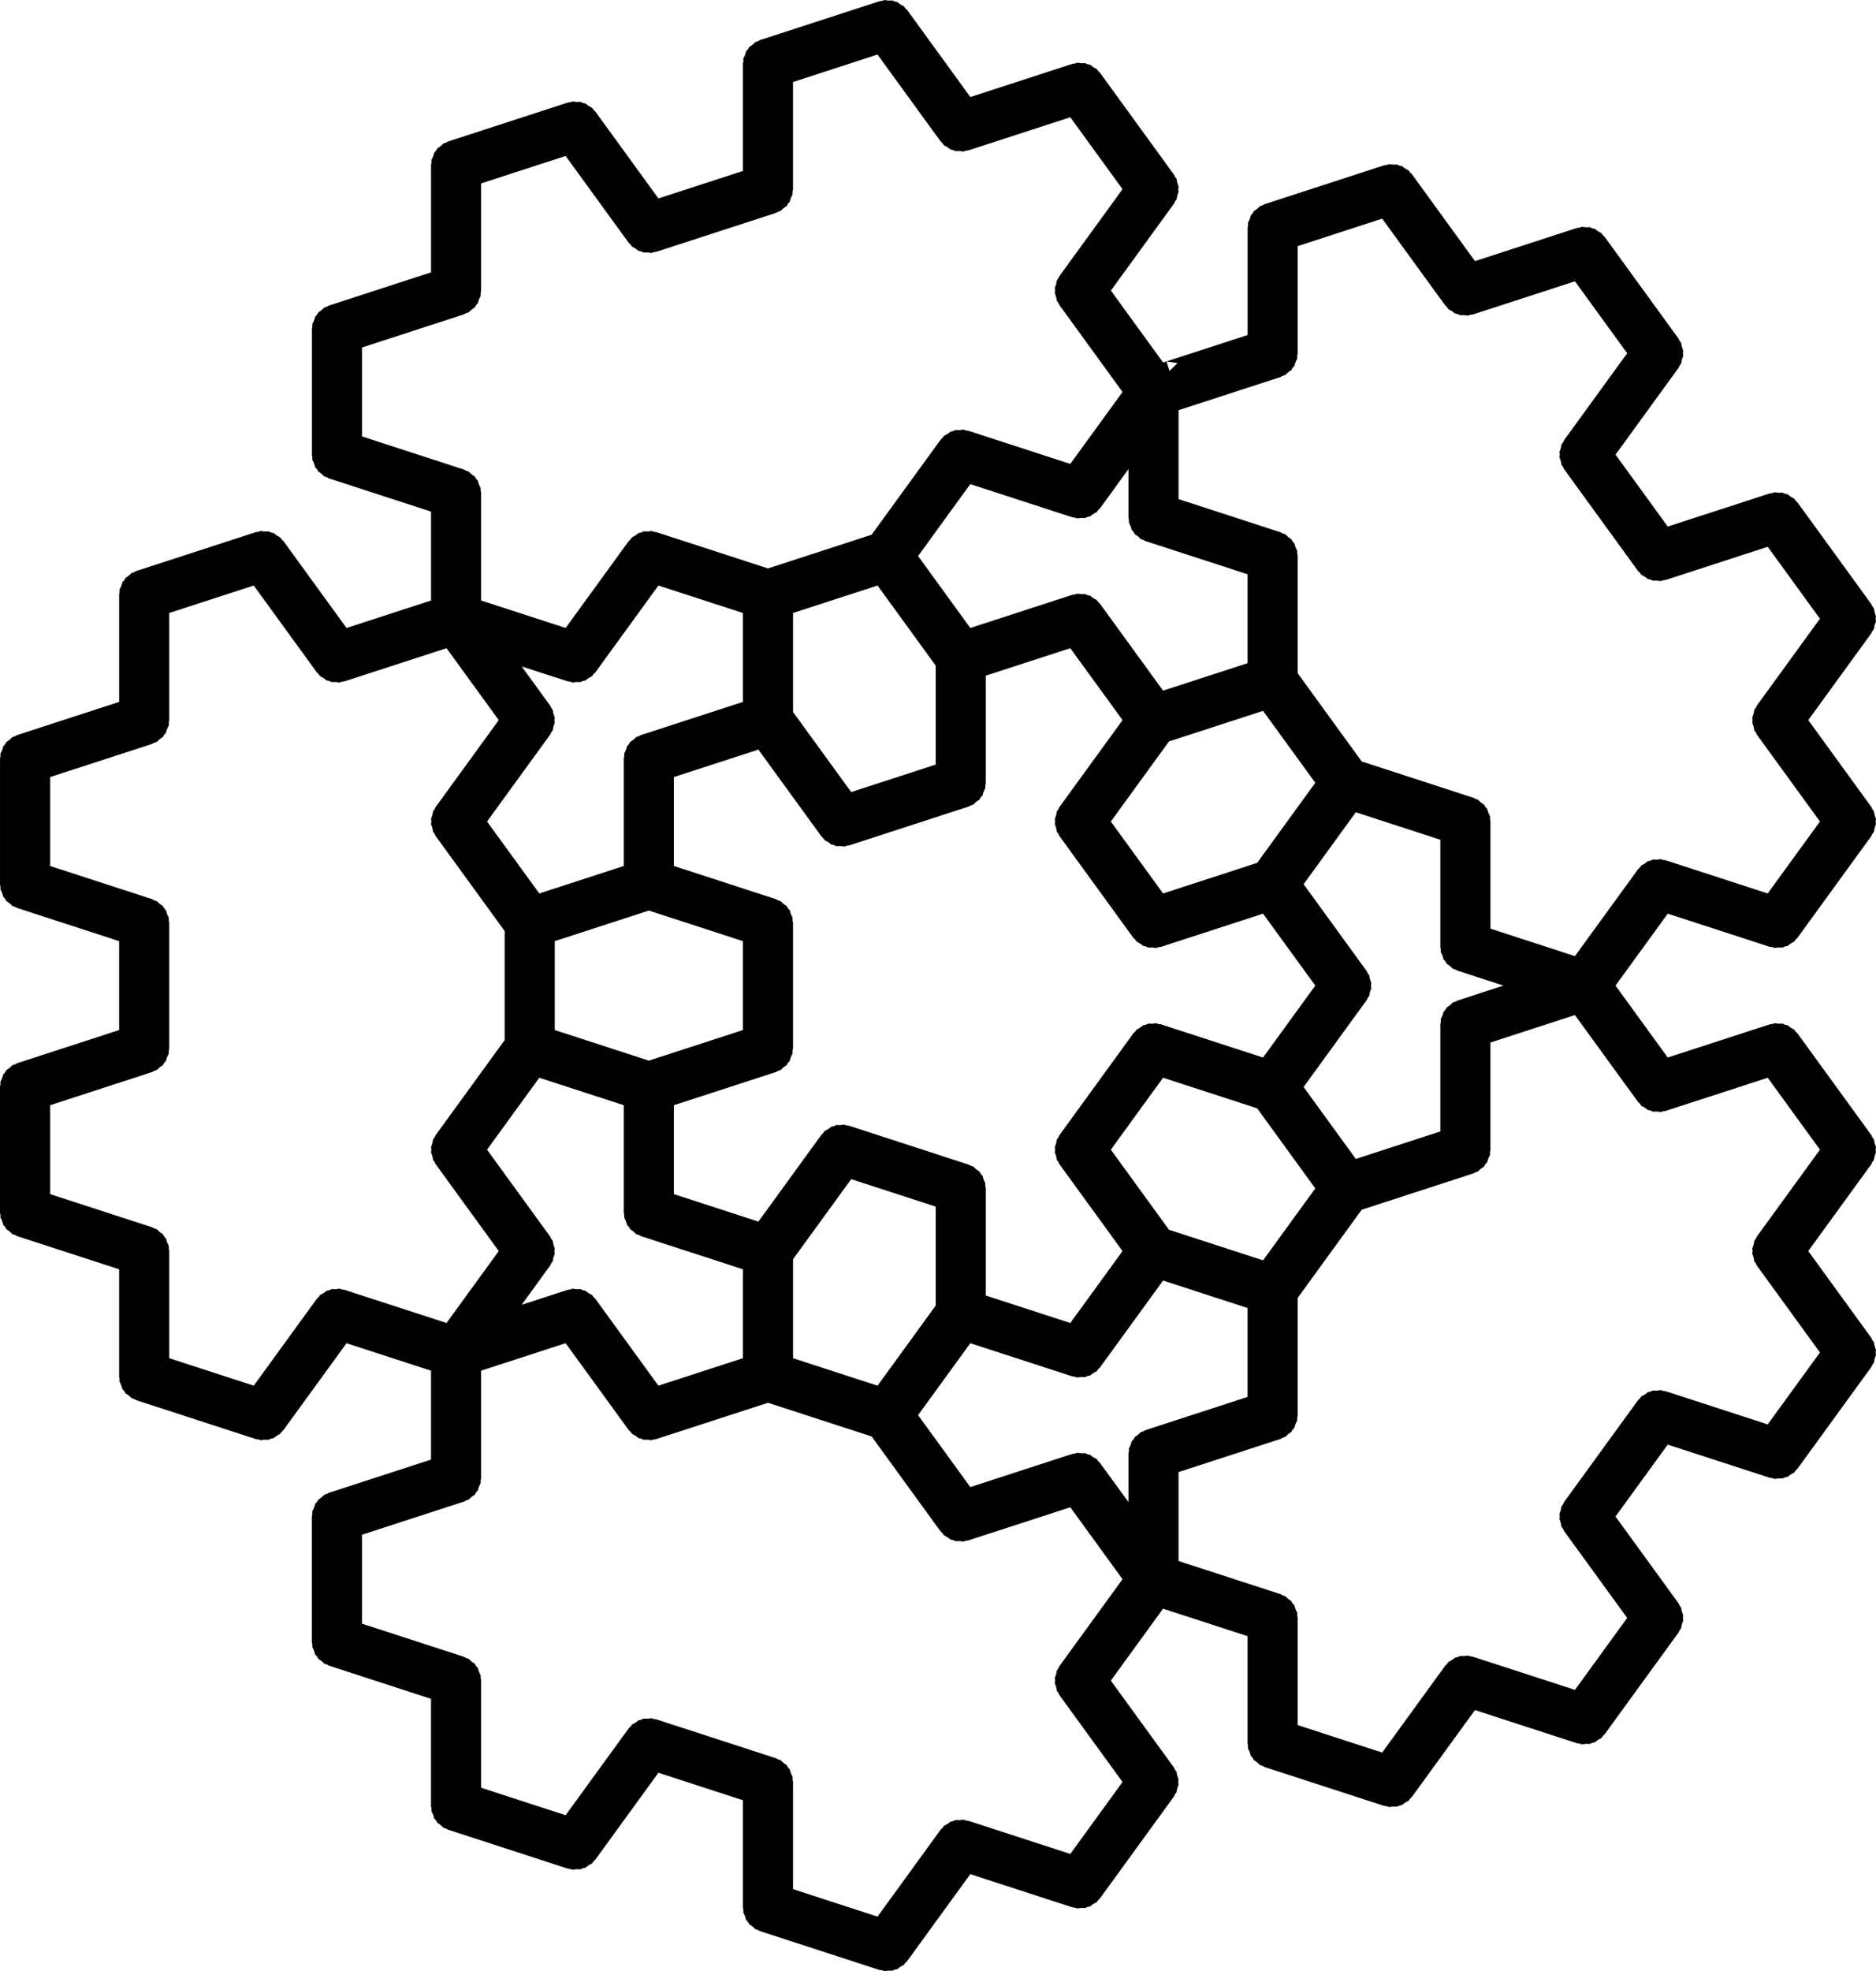 <?xml version="1.0" encoding="UTF-8" standalone="no"?>
<svg
   version="1.1"
   width="748.82"
   height="786.324"
   id="svg72"
   sodipodi:docname="gearform01.svg"
   inkscape:version="1.3 (0e150ed, 2023-07-21)"
   xmlns:inkscape="http://www.inkscape.org/namespaces/inkscape"
   xmlns:sodipodi="http://sodipodi.sourceforge.net/DTD/sodipodi-0.dtd"
   xmlns="http://www.w3.org/2000/svg"
   xmlns:svg="http://www.w3.org/2000/svg">
  <sodipodi:namedview
     id="namedview72"
     pagecolor="#505050"
     bordercolor="#eeeeee"
     borderopacity="1"
     inkscape:showpageshadow="0"
     inkscape:pageopacity="0"
     inkscape:pagecheckerboard="0"
     inkscape:deskcolor="#d1d1d1"
     showgrid="false"
     inkscape:zoom="0.89333333"
     inkscape:cx="448.8806"
     inkscape:cy="422.01493"
     inkscape:window-width="1920"
     inkscape:window-height="1044"
     inkscape:window-x="1920"
     inkscape:window-y="0"
     inkscape:window-maximized="1"
     inkscape:current-layer="svg72" />
  <defs
     id="defs1" />
  <path
     id="path1"
     d="m 352.545,0.191 c -0.702,0.319 -1.507,0.155 -2.205,0.529 C 334.627,5.825 318.915,10.932 303.201,16.035 c -0.492,0.469 -1.188,0.517 -1.762,0.78 -0.682,0.775 -1.49,1.394 -2.38,1.912 -0.27,0.672 -0.684,1.238 -1.236,1.705 -0.216,1.042 -0.594,2.021 -1.131,2.939 0.089,0.659 0.036,1.301 -0.148,1.932 0,14.299 0,28.597 0,42.896 -11.245,3.652 -22.49,7.307 -33.734,10.961 -8.423,-11.598 -16.851,-23.19 -25.273,-34.789 -0.601,-0.32 -0.858,-0.971 -1.284,-1.436 -0.949,-0.405 -1.787,-0.982 -2.553,-1.67 -0.721,-0.051 -1.389,-0.268 -2.002,-0.652 -1.059,0.115 -2.11,0.068 -3.15,-0.166 -0.595,0.295 -1.222,0.433 -1.876,0.455 -15.986,5.196 -31.974,10.387 -47.96,15.584 -0.495,0.47 -1.195,0.515 -1.77,0.782 -0.68,0.776 -1.486,1.394 -2.377,1.91 -0.271,0.67 -0.682,1.239 -1.236,1.703 -0.216,1.042 -0.592,2.023 -1.129,2.941 0.091,0.658 0.031,1.298 -0.15,1.928 0,14.3 0,28.6 0,42.9 -13.63,4.43 -27.261,8.856 -40.891,13.287 -0.494,0.47 -1.192,0.515 -1.768,0.778 -0.681,0.776 -1.487,1.398 -2.378,1.914 -0.271,0.67 -0.682,1.239 -1.236,1.703 -0.216,1.041 -0.59,2.022 -1.129,2.939 0.09,0.66 0.032,1.302 -0.15,1.934 0,16.808 0,33.617 0,50.425 0.296,0.613 0.122,1.291 0.196,1.919 0.528,0.887 0.869,1.847 1.083,2.854 0.556,0.462 0.965,1.03 1.236,1.699 0.926,0.527 1.741,1.189 2.449,1.984 0.656,0.116 1.247,0.37 1.792,0.738 13.598,4.42 27.197,8.838 40.796,13.256 0,11.824 0,23.647 0,35.471 -11.244,3.653 -22.489,7.305 -33.732,10.959 -8.424,-11.595 -16.849,-23.189 -25.273,-34.785 -0.597,-0.326 -0.858,-0.973 -1.286,-1.438 -0.947,-0.409 -1.787,-0.983 -2.554,-1.669 -0.721,-0.051 -1.388,-0.268 -2,-0.652 -1.059,0.116 -2.108,0.064 -3.148,-0.164 -0.598,0.292 -1.228,0.428 -1.884,0.455 -15.986,5.195 -31.972,10.387 -47.958,15.583 -0.493,0.469 -1.189,0.516 -1.764,0.778 -0.68,0.777 -1.488,1.396 -2.379,1.914 -0.269,0.671 -0.684,1.236 -1.236,1.701 -0.215,1.043 -0.594,2.023 -1.131,2.943 0.089,0.657 0.034,1.298 -0.148,1.928 -1e-5,14.299 0,28.599 0,42.898 -13.631,4.431 -27.264,8.859 -40.896,13.287 -0.489,0.473 -1.187,0.517 -1.76,0.78 -0.682,0.775 -1.49,1.394 -2.38,1.912 -0.27,0.672 -0.684,1.238 -1.236,1.705 -0.216,1.042 -0.594,2.021 -1.131,2.939 0.089,0.659 0.036,1.301 -0.148,1.932 0,16.808 0,33.616 0,50.423 C 0.298,353.594 0.118,354.273 0.194,354.902 c 0.527,0.887 0.87,1.844 1.086,2.85 0.552,0.467 0.966,1.034 1.236,1.705 0.924,0.529 1.742,1.188 2.451,1.982 0.653,0.116 1.243,0.371 1.785,0.74 13.601,4.418 27.201,8.838 40.801,13.256 0,11.823 -1e-5,23.646 0,35.469 -13.632,4.429 -27.263,8.858 -40.895,13.287 -0.493,0.469 -1.189,0.516 -1.764,0.778 -0.68,0.777 -1.488,1.396 -2.379,1.914 -0.27,0.672 -0.684,1.238 -1.236,1.705 -0.216,1.042 -0.594,2.021 -1.131,2.939 0.089,0.659 0.036,1.301 -0.148,1.932 0,16.808 0,33.617 0,50.425 C 0.296,484.497 0.119,485.175 0.194,485.802 c 0.526,0.888 0.871,1.846 1.086,2.854 0.553,0.465 0.967,1.031 1.236,1.701 0.924,0.529 1.742,1.188 2.449,1.984 0.655,0.114 1.244,0.371 1.788,0.738 13.6,4.419 27.2,8.838 40.799,13.256 0,14.332 0,28.664 0,42.996 0.298,0.614 0.118,1.292 0.194,1.921 0.527,0.887 0.87,1.844 1.086,2.85 0.552,0.467 0.966,1.034 1.236,1.705 0.924,0.529 1.742,1.188 2.449,1.984 0.655,0.114 1.244,0.371 1.788,0.738 15.986,5.194 31.972,10.389 47.958,15.582 0.675,-0.085 1.269,0.281 1.89,0.408 1.006,-0.229 2.024,-0.252 3.048,-0.148 0.612,-0.384 1.28,-0.6 2,-0.652 0.788,-0.715 1.668,-1.287 2.643,-1.715 0.314,-0.586 0.74,-1.068 1.256,-1.474 8.403,-11.57 16.808,-23.137 25.215,-34.704 11.244,3.653 22.488,7.306 33.732,10.959 0,11.823 0,23.646 0,35.469 -13.63,4.43 -27.261,8.858 -40.891,13.289 -0.494,0.47 -1.192,0.515 -1.768,0.778 -0.68,0.778 -1.488,1.397 -2.38,1.912 -0.27,0.669 -0.679,1.239 -1.234,1.701 -0.215,1.043 -0.591,2.025 -1.129,2.945 0.09,0.658 0.032,1.299 -0.15,1.93 0,16.808 0,33.616 0,50.423 0.296,0.615 0.122,1.294 0.196,1.923 0.528,0.886 0.868,1.844 1.083,2.85 0.555,0.464 0.964,1.033 1.236,1.703 0.924,0.526 1.741,1.185 2.447,1.98 0.655,0.122 1.249,0.374 1.794,0.742 13.598,4.42 27.197,8.838 40.796,13.256 0,14.333 0,28.667 0,43 0.295,0.613 0.122,1.29 0.196,1.917 0.527,0.887 0.868,1.845 1.084,2.852 0.555,0.464 0.965,1.033 1.236,1.703 0.925,0.527 1.742,1.186 2.449,1.982 0.656,0.115 1.246,0.37 1.79,0.74 15.986,5.193 31.971,10.389 47.958,15.58 0.675,-0.088 1.266,0.282 1.886,0.408 1.007,-0.225 2.024,-0.255 3.048,-0.149 0.614,-0.382 1.283,-0.599 2.004,-0.65 0.787,-0.716 1.666,-1.29 2.643,-1.715 0.31,-0.589 0.737,-1.07 1.254,-1.476 8.405,-11.568 16.811,-23.135 25.215,-34.704 11.244,3.655 22.49,7.305 33.734,10.961 0,14.332 0,28.664 0,42.996 0.298,0.613 0.118,1.291 0.194,1.919 0.529,0.887 0.869,1.847 1.085,2.854 0.556,0.464 0.963,1.034 1.236,1.703 0.924,0.529 1.742,1.188 2.451,1.982 0.654,0.117 1.245,0.371 1.788,0.738 15.985,5.195 31.97,10.389 47.956,15.582 0.675,-0.085 1.269,0.281 1.89,0.408 1.005,-0.229 2.021,-0.253 3.044,-0.148 0.615,-0.381 1.282,-0.598 2.004,-0.648 0.785,-0.72 1.667,-1.289 2.643,-1.717 0.312,-0.588 0.738,-1.07 1.256,-1.476 8.404,-11.568 16.808,-23.137 25.215,-34.704 13.63,4.428 27.26,8.857 40.891,13.285 0.675,-0.085 1.269,0.281 1.89,0.408 1.006,-0.229 2.024,-0.252 3.048,-0.148 0.611,-0.387 1.28,-0.598 2,-0.648 0.788,-0.717 1.667,-1.292 2.645,-1.717 0.31,-0.589 0.737,-1.07 1.254,-1.476 9.879,-13.598 19.758,-27.197 29.639,-40.794 0.123,-0.67 0.662,-1.118 0.971,-1.671 0.095,-1.028 0.385,-2.002 0.801,-2.944 -0.175,-0.7 -0.174,-1.401 0,-2.102 -0.436,-0.971 -0.711,-1.984 -0.816,-3.043 -0.459,-0.482 -0.786,-1.037 -1.014,-1.653 -8.405,-11.568 -16.81,-23.136 -25.215,-34.704 6.951,-9.565 13.9,-19.13 20.85,-28.695 11.245,3.652 22.488,7.309 33.732,10.961 0,14.333 0,28.667 0,43 0.295,0.613 0.122,1.29 0.196,1.917 0.528,0.887 0.871,1.844 1.084,2.852 0.553,0.465 0.968,1.032 1.238,1.703 0.923,0.529 1.741,1.187 2.447,1.982 0.656,0.115 1.246,0.37 1.79,0.74 15.985,5.195 31.972,10.386 47.958,15.58 0.675,-0.088 1.266,0.282 1.886,0.408 1.007,-0.225 2.024,-0.255 3.048,-0.149 0.615,-0.384 1.283,-0.6 2.006,-0.65 0.785,-0.719 1.665,-1.29 2.641,-1.715 0.31,-0.589 0.737,-1.07 1.254,-1.476 8.405,-11.568 16.81,-23.136 25.215,-34.704 13.63,4.43 27.261,8.857 40.893,13.285 0.675,-0.085 1.268,0.28 1.888,0.408 1.006,-0.225 2.022,-0.255 3.046,-0.149 0.616,-0.381 1.283,-0.6 2.006,-0.65 0.787,-0.716 1.666,-1.29 2.643,-1.715 0.31,-0.589 0.737,-1.07 1.254,-1.476 9.88,-13.599 19.76,-27.198 29.641,-40.796 0.119,-0.671 0.662,-1.114 0.969,-1.667 0.095,-1.028 0.385,-2.004 0.801,-2.946 -0.175,-0.7 -0.174,-1.401 0,-2.102 -0.436,-0.971 -0.712,-1.985 -0.816,-3.045 -0.458,-0.481 -0.79,-1.032 -1.012,-1.649 -8.407,-11.568 -16.811,-23.138 -25.216,-34.706 6.949,-9.565 13.899,-19.13 20.85,-28.693 13.632,4.429 27.265,8.857 40.896,13.287 0.674,-0.092 1.263,0.284 1.882,0.406 1.007,-0.229 2.025,-0.253 3.05,-0.148 0.612,-0.384 1.28,-0.6 2,-0.652 0.788,-0.715 1.668,-1.287 2.643,-1.715 0.314,-0.586 0.74,-1.068 1.256,-1.474 9.88,-13.599 19.76,-27.196 29.639,-40.796 0.128,-0.668 0.66,-1.119 0.971,-1.671 0.095,-1.026 0.384,-2 0.801,-2.94 -0.177,-0.703 -0.175,-1.405 0,-2.107 -0.437,-0.97 -0.712,-1.984 -0.816,-3.043 -0.461,-0.479 -0.788,-1.033 -1.014,-1.649 -8.405,-11.568 -16.81,-23.136 -25.215,-34.704 8.427,-11.593 16.849,-23.19 25.273,-34.785 0.123,-0.671 0.663,-1.118 0.972,-1.671 0.091,-1.027 0.384,-2.001 0.799,-2.942 -0.174,-0.701 -0.175,-1.403 0,-2.104 -0.436,-0.971 -0.711,-1.984 -0.816,-3.043 -0.459,-0.481 -0.786,-1.037 -1.014,-1.653 -9.879,-13.6 -19.761,-27.197 -29.639,-40.798 -0.601,-0.32 -0.858,-0.971 -1.284,-1.436 -0.949,-0.405 -1.787,-0.982 -2.553,-1.67 -0.721,-0.051 -1.389,-0.268 -2.002,-0.652 -1.058,0.115 -2.108,0.064 -3.148,-0.164 -0.598,0.288 -1.225,0.431 -1.88,0.453 -13.6,4.42 -27.2,8.838 -40.8,13.258 -6.95,-9.565 -13.9,-19.13 -20.85,-28.695 6.95,-9.565 13.9,-19.13 20.85,-28.695 13.631,4.428 27.261,8.858 40.893,13.285 0.674,-0.085 1.267,0.281 1.886,0.408 1.007,-0.225 2.024,-0.255 3.048,-0.149 0.614,-0.382 1.283,-0.599 2.004,-0.65 0.787,-0.716 1.666,-1.29 2.643,-1.715 0.31,-0.588 0.736,-1.07 1.254,-1.472 9.877,-13.601 19.76,-27.198 29.639,-40.798 0.128,-0.668 0.66,-1.119 0.971,-1.671 0.095,-1.028 0.385,-2.002 0.801,-2.944 -0.175,-0.7 -0.174,-1.401 0,-2.102 -0.436,-0.971 -0.711,-1.984 -0.816,-3.043 -0.458,-0.482 -0.79,-1.035 -1.014,-1.653 -8.403,-11.57 -16.811,-23.135 -25.213,-34.704 8.423,-11.596 16.848,-23.19 25.271,-34.785 0.128,-0.668 0.66,-1.119 0.971,-1.671 0.095,-1.026 0.384,-2 0.801,-2.94 -0.177,-0.703 -0.175,-1.405 0,-2.107 -0.437,-0.97 -0.712,-1.984 -0.816,-3.043 -0.461,-0.479 -0.788,-1.032 -1.014,-1.649 -9.876,-13.599 -19.759,-27.197 -29.639,-40.796 -0.597,-0.326 -0.858,-0.973 -1.286,-1.438 -0.947,-0.409 -1.787,-0.983 -2.554,-1.669 -0.721,-0.051 -1.388,-0.268 -2,-0.652 -1.058,0.115 -2.107,0.065 -3.146,-0.164 -0.599,0.291 -1.228,0.428 -1.884,0.455 -13.599,4.418 -27.198,8.838 -40.797,13.254 -6.95,-9.564 -13.901,-19.128 -20.85,-28.693 8.425,-11.595 16.848,-23.193 25.275,-34.787 0.119,-0.671 0.662,-1.114 0.969,-1.667 0.094,-1.028 0.384,-2.003 0.801,-2.944 -0.174,-0.701 -0.175,-1.403 0,-2.104 -0.436,-0.971 -0.712,-1.985 -0.816,-3.045 -0.458,-0.481 -0.79,-1.031 -1.012,-1.649 -9.88,-13.6 -19.763,-27.198 -29.64,-40.8 -0.601,-0.32 -0.858,-0.971 -1.284,-1.436 -0.949,-0.405 -1.787,-0.982 -2.553,-1.67 -0.723,-0.049 -1.39,-0.271 -2.006,-0.652 -1.057,0.115 -2.105,0.064 -3.145,-0.164 -0.598,0.288 -1.225,0.431 -1.88,0.453 -13.601,4.42 -27.2,8.839 -40.801,13.258 -8.424,-11.597 -16.851,-23.191 -25.273,-34.789 -0.601,-0.32 -0.858,-0.971 -1.284,-1.436 -0.948,-0.406 -1.788,-0.98 -2.551,-1.67 -0.723,-0.05 -1.391,-0.266 -2.004,-0.652 -1.059,0.115 -2.11,0.068 -3.15,-0.166 -0.595,0.295 -1.222,0.433 -1.876,0.455 -15.986,5.195 -31.974,10.387 -47.96,15.584 -0.495,0.47 -1.195,0.515 -1.77,0.782 -0.679,0.776 -1.486,1.393 -2.375,1.91 -0.269,0.672 -0.685,1.238 -1.238,1.703 -0.212,1.044 -0.591,2.023 -1.129,2.941 0.091,0.658 0.031,1.298 -0.15,1.928 0,14.3 0,28.6 0,42.9 -10.8,3.509 -21.599,7.018 -32.398,10.527 1.473,0.222 2.945,0.444 4.418,0.666 -1.062,1.045 -2.124,2.09 -3.186,3.135 -0.411,-1.266 -0.823,-2.533 -1.234,-3.799 -0.515,0.014 -1.277,0.787 -1.567,0.108 -6.872,-9.457 -13.742,-18.915 -20.614,-28.372 8.424,-11.595 16.849,-23.19 25.273,-34.785 0.128,-0.668 0.66,-1.119 0.971,-1.671 0.095,-1.028 0.385,-2.002 0.801,-2.944 -0.175,-0.7 -0.174,-1.401 0,-2.102 -0.436,-0.971 -0.711,-1.984 -0.816,-3.043 -0.459,-0.481 -0.786,-1.037 -1.014,-1.653 -9.882,-13.598 -19.758,-27.197 -29.639,-40.794 -0.599,-0.325 -0.859,-0.972 -1.284,-1.44 -0.949,-0.405 -1.787,-0.982 -2.553,-1.67 -0.722,-0.051 -1.39,-0.269 -2.004,-0.65 -1.058,0.117 -2.106,0.061 -3.146,-0.164 -0.598,0.292 -1.228,0.428 -1.884,0.455 -13.599,4.418 -27.197,8.836 -40.795,13.254 -8.429,-11.597 -16.847,-23.187 -25.273,-34.785 -0.599,-0.325 -0.859,-0.973 -1.286,-1.44 -0.947,-0.408 -1.788,-0.979 -2.552,-1.669 -0.723,-0.05 -1.39,-0.269 -2.006,-0.65 -1.057,0.117 -2.105,0.061 -3.145,-0.164 C 352.877,0.064 352.711,0.128 352.545,0.191 Z M 365.6,42.859 c 3.349,4.581 6.649,9.21 10.027,13.762 0.736,0.341 0.81,1.337 1.598,1.572 0.874,0.304 1.504,1.026 2.261,1.486 0.691,0.039 1.316,0.281 1.903,0.637 1.058,-0.115 2.108,-0.064 3.148,0.164 0.598,-0.288 1.225,-0.431 1.88,-0.453 13.601,-4.419 27.201,-8.838 40.801,-13.258 6.95,9.565 13.898,19.131 20.85,28.695 -8.427,11.595 -16.851,23.192 -25.277,34.787 -0.119,0.671 -0.662,1.114 -0.969,1.667 -0.096,1.027 -0.383,2.003 -0.799,2.944 0.172,0.702 0.172,1.404 0,2.105 0.436,0.97 0.709,1.984 0.814,3.043 0.458,0.481 0.79,1.032 1.012,1.649 8.407,11.568 16.81,23.139 25.218,34.706 -6.951,9.564 -13.901,19.128 -20.85,28.693 -13.632,-4.426 -27.261,-8.858 -40.893,-13.285 -0.675,0.085 -1.269,-0.281 -1.89,-0.408 -1.006,0.229 -2.024,0.252 -3.048,0.148 -0.612,0.384 -1.28,0.6 -2,0.652 -0.788,0.715 -1.668,1.287 -2.643,1.715 -0.314,0.586 -0.74,1.068 -1.256,1.474 -9.189,12.653 -18.383,25.302 -27.574,37.954 -13.791,4.481 -27.582,8.962 -41.373,13.443 -14.904,-4.842 -29.808,-9.686 -44.713,-14.527 -0.675,0.085 -1.268,-0.282 -1.888,-0.408 -1.006,0.231 -2.023,0.253 -3.048,0.148 -0.612,0.384 -1.28,0.6 -2,0.652 -0.788,0.715 -1.668,1.287 -2.643,1.715 -0.314,0.586 -0.74,1.068 -1.256,1.474 -8.404,11.569 -16.811,23.136 -25.215,34.704 -11.246,-3.651 -22.489,-7.307 -33.734,-10.959 0,-14.332 0,-28.664 0,-42.996 -0.298,-0.614 -0.118,-1.292 -0.194,-1.921 -0.528,-0.887 -0.871,-1.844 -1.084,-2.852 -0.553,-0.465 -0.968,-1.032 -1.238,-1.703 -0.924,-0.529 -1.742,-1.188 -2.449,-1.984 -0.655,-0.117 -1.246,-0.37 -1.79,-0.738 -13.599,-4.419 -27.198,-8.839 -40.798,-13.256 0,-11.823 0,-23.646 0,-35.469 13.631,-4.43 27.262,-8.859 40.893,-13.289 0.493,-0.469 1.19,-0.514 1.764,-0.778 0.682,-0.775 1.49,-1.394 2.38,-1.912 0.273,-0.669 0.682,-1.239 1.238,-1.701 0.213,-1.044 0.59,-2.026 1.129,-2.945 -0.089,-0.659 -0.035,-1.299 0.148,-1.93 0,-14.299 0,-28.597 0,-42.896 11.245,-3.654 22.489,-7.31 33.734,-10.961 8.424,11.596 16.849,23.19 25.273,34.785 0.599,0.325 0.859,0.972 1.284,1.44 0.949,0.405 1.787,0.982 2.553,1.67 0.722,0.051 1.39,0.269 2.004,0.65 1.058,-0.117 2.106,-0.061 3.146,0.164 0.598,-0.292 1.227,-0.428 1.882,-0.455 15.986,-5.193 31.971,-10.388 47.958,-15.581 0.492,-0.472 1.19,-0.518 1.766,-0.78 0.68,-0.776 1.487,-1.396 2.378,-1.912 0.271,-0.67 0.682,-1.239 1.236,-1.703 0.216,-1.041 0.59,-2.022 1.129,-2.939 -0.09,-0.66 -0.032,-1.302 0.15,-1.934 0,-14.299 0,-28.597 0,-42.896 11.244,-3.654 22.489,-7.305 33.732,-10.961 5.108,7.03 10.216,14.06 15.324,21.09 z m 201.436,65.451 c 3.349,4.58 6.649,9.207 10.029,13.759 0.735,0.344 0.81,1.339 1.598,1.575 0.874,0.304 1.504,1.026 2.261,1.486 0.691,0.039 1.316,0.281 1.905,0.635 1.058,-0.117 2.106,-0.061 3.146,0.164 0.598,-0.292 1.228,-0.428 1.884,-0.455 13.599,-4.418 27.196,-8.838 40.795,-13.254 6.95,9.565 13.901,19.13 20.85,28.695 -8.425,11.596 -16.849,23.192 -25.275,34.787 -0.119,0.671 -0.662,1.114 -0.969,1.667 -0.095,1.028 -0.385,2.004 -0.801,2.946 0.175,0.701 0.174,1.402 0,2.104 0.437,0.97 0.712,1.984 0.816,3.043 0.458,0.481 0.79,1.032 1.012,1.649 9.882,13.598 19.762,27.196 29.64,40.796 0.597,0.325 0.858,0.973 1.286,1.438 0.95,0.404 1.785,0.985 2.553,1.67 0.723,0.049 1.389,0.272 2.004,0.652 1.056,-0.115 2.104,-0.064 3.143,0.164 0.599,-0.291 1.229,-0.428 1.886,-0.455 13.6,-4.417 27.197,-8.839 40.797,-13.254 6.95,9.565 13.9,19.13 20.85,28.695 -8.426,11.593 -16.85,23.188 -25.273,34.783 -0.121,0.672 -0.666,1.116 -0.975,1.669 -0.093,1.027 -0.377,2.003 -0.797,2.942 0.172,0.703 0.172,1.406 0,2.109 0.441,0.968 0.709,1.982 0.812,3.041 0.461,0.48 0.79,1.035 1.018,1.651 8.405,11.568 16.808,23.137 25.215,34.704 -6.951,9.564 -13.9,19.13 -20.85,28.695 -13.632,-4.426 -27.261,-8.858 -40.893,-13.285 -0.675,0.085 -1.268,-0.28 -1.888,-0.408 -1.006,0.225 -2.022,0.255 -3.046,0.149 -0.616,0.381 -1.283,0.6 -2.006,0.65 -0.784,0.719 -1.666,1.288 -2.641,1.715 -0.312,0.588 -0.738,1.07 -1.256,1.476 -8.404,11.569 -16.809,23.136 -25.215,34.704 -11.245,-3.652 -22.488,-7.307 -33.732,-10.961 0,-14.332 0,-28.664 0,-42.996 -0.295,-0.613 -0.122,-1.291 -0.196,-1.919 -0.527,-0.888 -0.868,-1.847 -1.084,-2.854 -0.556,-0.464 -0.964,-1.035 -1.236,-1.705 -0.927,-0.524 -1.743,-1.184 -2.449,-1.98 -0.655,-0.114 -1.244,-0.371 -1.788,-0.738 -14.874,-4.833 -29.748,-9.666 -44.622,-14.498 -8.521,-11.731 -17.044,-23.462 -25.568,-35.191 0,-15.673 0,-31.345 0,-47.018 -0.296,-0.613 -0.119,-1.29 -0.194,-1.917 -0.528,-0.888 -0.871,-1.846 -1.084,-2.854 -0.552,-0.465 -0.969,-1.03 -1.238,-1.701 -0.924,-0.529 -1.742,-1.188 -2.449,-1.984 -0.655,-0.117 -1.246,-0.37 -1.79,-0.738 -13.599,-4.42 -27.198,-8.839 -40.798,-13.256 0,-11.823 0,-23.646 0,-35.469 13.631,-4.43 27.262,-8.858 40.893,-13.289 0.493,-0.47 1.191,-0.515 1.766,-0.778 0.681,-0.775 1.485,-1.397 2.379,-1.91 0.272,-0.671 0.683,-1.24 1.238,-1.705 0.212,-1.044 0.591,-2.024 1.129,-2.943 -0.089,-0.659 -0.035,-1.299 0.148,-1.93 0,-14.299 0,-28.597 0,-42.896 11.245,-3.654 22.489,-7.309 33.734,-10.961 5.107,7.03 10.215,14.06 15.322,21.09 z m -116.609,98.057 c 0.068,0.654 0.3,1.283 0.157,1.956 0.223,0.818 0.844,1.535 0.945,2.419 0.004,0.852 0.934,1.138 1.173,1.885 0.327,0.894 1.469,1.012 1.996,1.767 0.396,0.485 0.861,0.852 1.503,0.91 0.603,0.251 1.132,0.676 1.804,0.789 13.325,4.33 26.65,8.66 39.975,12.989 0,11.824 0,23.647 0,35.471 -11.244,3.652 -22.488,7.307 -33.732,10.959 -8.425,-11.593 -16.849,-23.189 -25.273,-34.785 -0.597,-0.326 -0.858,-0.973 -1.286,-1.438 -0.947,-0.409 -1.787,-0.983 -2.554,-1.669 -0.721,-0.051 -1.388,-0.268 -2,-0.652 -1.058,0.115 -2.107,0.065 -3.146,-0.164 -0.599,0.291 -1.229,0.428 -1.886,0.455 -13.6,4.419 -27.197,8.837 -40.795,13.254 -6.951,-9.561 -13.9,-19.129 -20.848,-28.697 6.948,-9.564 13.899,-19.128 20.848,-28.691 13.631,4.427 27.26,8.857 40.891,13.285 0.675,-0.085 1.269,0.281 1.89,0.408 1.006,-0.229 2.024,-0.252 3.048,-0.148 0.612,-0.384 1.28,-0.6 2,-0.652 0.788,-0.715 1.668,-1.287 2.643,-1.715 0.314,-0.587 0.741,-1.069 1.258,-1.475 3.8,-5.227 7.593,-10.454 11.392,-15.683 0,6.408 0,12.816 0,19.225 z m -340.65,38.891 c 5.595,7.699 11.19,15.399 16.783,23.1 0.597,0.327 0.861,0.973 1.29,1.44 0.946,0.409 1.782,0.986 2.55,1.669 0.723,0.049 1.389,0.272 2.004,0.652 1.056,-0.115 2.104,-0.064 3.143,0.164 0.599,-0.291 1.229,-0.428 1.886,-0.455 13.6,-4.417 27.197,-8.839 40.797,-13.254 6.951,9.564 13.899,19.13 20.85,28.693 -8.427,11.593 -16.849,23.19 -25.273,34.785 -0.121,0.672 -0.666,1.116 -0.975,1.669 -0.093,1.028 -0.378,2.004 -0.797,2.944 0.174,0.701 0.175,1.403 0,2.104 0.438,0.97 0.71,1.985 0.812,3.045 0.461,0.48 0.79,1.035 1.018,1.651 9.191,12.651 18.382,25.302 27.574,37.952 0,14.501 0,29.003 0,43.504 -9.212,12.677 -18.422,25.355 -27.633,38.033 -0.127,0.669 -0.664,1.117 -0.975,1.669 -0.093,1.028 -0.38,2.004 -0.797,2.946 0.175,0.701 0.174,1.402 0,2.104 0.44,0.969 0.709,1.984 0.812,3.043 0.46,0.481 0.794,1.032 1.018,1.651 8.405,11.568 16.807,23.138 25.214,34.704 -6.951,9.564 -13.9,19.129 -20.85,28.693 -13.632,-4.426 -27.261,-8.858 -40.893,-13.285 -0.675,0.085 -1.269,-0.281 -1.89,-0.408 -1.005,0.229 -2.021,0.253 -3.044,0.148 -0.615,0.38 -1.281,0.602 -2.004,0.652 -0.789,0.712 -1.666,1.287 -2.639,1.715 -0.315,0.587 -0.744,1.069 -1.26,1.476 -8.403,11.569 -16.81,23.135 -25.215,34.702 -11.244,-3.652 -22.488,-7.306 -33.732,-10.959 0,-14.332 -1e-5,-28.664 0,-42.996 -0.296,-0.615 -0.122,-1.294 -0.196,-1.923 -0.528,-0.886 -0.867,-1.843 -1.083,-2.848 -0.552,-0.467 -0.966,-1.034 -1.236,-1.705 -0.924,-0.529 -1.742,-1.188 -2.449,-1.984 -0.655,-0.114 -1.244,-0.371 -1.788,-0.738 C 47.2,485.193 33.6,480.774 20,476.355 c 0,-11.823 0,-23.646 0,-35.469 13.632,-4.43 27.263,-8.861 40.896,-13.287 0.489,-0.473 1.187,-0.517 1.76,-0.78 0.682,-0.775 1.49,-1.394 2.38,-1.912 0.27,-0.672 0.684,-1.238 1.236,-1.705 0.217,-1.041 0.59,-2.021 1.129,-2.938 -0.09,-0.66 -0.032,-1.302 0.15,-1.934 0,-16.808 -1e-5,-33.616 0,-50.423 -0.296,-0.615 -0.122,-1.294 -0.196,-1.923 -0.528,-0.886 -0.867,-1.843 -1.083,-2.848 -0.552,-0.467 -0.966,-1.034 -1.236,-1.705 -0.924,-0.529 -1.742,-1.188 -2.451,-1.982 -0.653,-0.116 -1.243,-0.371 -1.785,-0.74 C 47.2,354.294 33.6,349.873 20,345.453 c 0,-11.823 0,-23.646 0,-35.469 13.631,-4.43 27.263,-8.857 40.895,-13.287 0.493,-0.469 1.189,-0.516 1.764,-0.778 0.68,-0.777 1.488,-1.396 2.379,-1.914 0.27,-0.672 0.684,-1.238 1.236,-1.705 0.217,-1.041 0.59,-2.021 1.129,-2.938 -0.09,-0.66 -0.032,-1.302 0.15,-1.934 0,-14.299 -1e-5,-28.597 0,-42.896 11.244,-3.653 22.488,-7.307 33.732,-10.959 2.83,3.895 5.66,7.789 8.49,11.684 z m 161.977,-8.779 c 8.264,2.685 16.527,5.371 24.791,8.055 0,11.823 0,23.646 0,35.469 -13.63,4.431 -27.262,8.858 -40.893,13.289 -0.493,0.469 -1.19,0.514 -1.764,0.778 -0.682,0.775 -1.49,1.394 -2.38,1.912 -0.273,0.669 -0.682,1.239 -1.238,1.701 -0.213,1.044 -0.59,2.026 -1.129,2.945 0.089,0.659 0.035,1.299 -0.148,1.93 0,14.299 0,28.597 0,42.896 -11.245,3.654 -22.49,7.307 -33.734,10.961 -6.95,-9.565 -13.9,-19.13 -20.85,-28.695 8.427,-11.593 16.849,-23.19 25.273,-34.785 0.127,-0.669 0.664,-1.117 0.975,-1.669 0.093,-1.028 0.38,-2.004 0.797,-2.946 -0.175,-0.701 -0.174,-1.402 0,-2.104 -0.44,-0.969 -0.709,-1.984 -0.812,-3.043 -0.46,-0.481 -0.794,-1.032 -1.018,-1.651 -3.798,-5.227 -7.596,-10.455 -11.392,-15.683 6.211,2.002 12.411,4.069 18.631,6.027 0.795,-0.152 1.441,0.604 2.217,0.334 0.888,-0.269 1.824,-0.052 2.708,-0.126 0.58,-0.376 1.228,-0.547 1.911,-0.607 0.788,-0.715 1.668,-1.287 2.643,-1.715 0.314,-0.586 0.74,-1.068 1.256,-1.474 8.405,-11.568 16.81,-23.136 25.215,-34.704 2.981,0.968 5.962,1.936 8.943,2.904 z m 93.848,18.184 c 2.622,3.615 5.255,7.239 7.885,10.854 0,13.162 0,26.324 0,39.486 -11.244,3.654 -22.488,7.307 -33.732,10.961 -7.736,-10.648 -15.473,-21.296 -23.209,-31.943 0,-13.162 0,-26.324 0,-39.486 11.244,-3.652 22.488,-7.308 33.732,-10.959 5.108,7.029 10.216,14.059 15.324,21.088 z m 67.047,11.381 c 5.135,7.074 10.281,14.149 15.422,21.225 -8.428,11.594 -16.849,23.193 -25.277,34.787 -0.119,0.671 -0.662,1.114 -0.969,1.667 -0.095,1.027 -0.38,2.004 -0.799,2.944 0.172,0.702 0.172,1.404 0,2.105 0.436,0.97 0.709,1.984 0.814,3.043 0.458,0.481 0.79,1.031 1.012,1.649 9.881,13.6 19.764,27.198 29.642,40.8 0.601,0.32 0.858,0.971 1.284,1.436 0.948,0.406 1.788,0.98 2.551,1.67 0.723,0.05 1.391,0.266 2.004,0.652 1.059,-0.115 2.11,-0.068 3.15,0.166 0.595,-0.295 1.222,-0.433 1.876,-0.455 13.601,-4.419 27.201,-8.838 40.801,-13.258 6.949,9.564 13.897,19.13 20.848,28.693 -6.943,9.563 -13.9,19.132 -20.848,28.697 -13.63,-4.431 -27.261,-8.859 -40.893,-13.285 -0.675,0.089 -1.265,-0.284 -1.884,-0.412 -1.007,0.232 -2.025,0.257 -3.05,0.152 -0.615,0.384 -1.283,0.6 -2.006,0.65 -0.785,0.719 -1.665,1.29 -2.641,1.715 -0.31,0.588 -0.736,1.07 -1.254,1.472 -9.879,13.601 -19.762,27.2 -29.643,40.8 -0.119,0.671 -0.662,1.114 -0.969,1.667 -0.096,1.027 -0.383,2.003 -0.799,2.944 0.172,0.702 0.172,1.404 0,2.105 0.436,0.97 0.709,1.984 0.814,3.043 0.458,0.481 0.79,1.032 1.012,1.649 8.407,11.568 16.811,23.138 25.216,34.706 -6.949,9.565 -13.898,19.129 -20.848,28.693 -11.246,-3.651 -22.489,-7.308 -33.734,-10.959 0,-14.332 0,-28.664 0,-42.996 -0.298,-0.614 -0.118,-1.292 -0.194,-1.921 -0.527,-0.887 -0.87,-1.844 -1.086,-2.85 -0.552,-0.467 -0.966,-1.034 -1.236,-1.705 -0.924,-0.529 -1.742,-1.188 -2.449,-1.984 -0.655,-0.114 -1.244,-0.371 -1.788,-0.738 -15.987,-5.195 -31.974,-10.389 -47.962,-15.584 -0.674,0.092 -1.264,-0.284 -1.884,-0.406 -1.007,0.229 -2.025,0.253 -3.05,0.148 -0.612,0.384 -1.28,0.6 -2,0.652 -0.788,0.715 -1.668,1.287 -2.643,1.715 -0.314,0.586 -0.74,1.068 -1.256,1.474 -8.403,11.57 -16.809,23.138 -25.215,34.706 -11.243,-3.656 -22.488,-7.307 -33.732,-10.961 -10e-6,-11.823 0,-23.646 0,-35.469 13.631,-4.43 27.261,-8.86 40.893,-13.287 0.492,-0.472 1.19,-0.518 1.766,-0.78 0.68,-0.776 1.487,-1.396 2.378,-1.912 0.271,-0.67 0.682,-1.239 1.236,-1.703 0.216,-1.041 0.59,-2.022 1.129,-2.939 -0.09,-0.66 -0.032,-1.302 0.15,-1.934 0,-16.808 0,-33.616 0,-50.423 -0.296,-0.615 -0.122,-1.294 -0.196,-1.923 -0.528,-0.886 -0.868,-1.844 -1.083,-2.85 -0.555,-0.464 -0.964,-1.033 -1.236,-1.703 -0.925,-0.527 -1.742,-1.186 -2.449,-1.982 -0.656,-0.115 -1.246,-0.37 -1.79,-0.74 -13.6,-4.417 -27.199,-8.837 -40.797,-13.256 -10e-6,-11.823 0,-23.646 0,-35.469 11.244,-3.655 22.489,-7.306 33.732,-10.961 8.425,11.595 16.851,23.19 25.273,34.787 0.597,0.326 0.858,0.973 1.286,1.438 0.947,0.409 1.787,0.983 2.554,1.669 0.721,0.051 1.388,0.268 2,0.652 1.058,-0.115 2.108,-0.064 3.148,0.164 0.598,-0.288 1.225,-0.431 1.88,-0.453 15.987,-5.195 31.974,-10.389 47.962,-15.584 0.493,-0.469 1.189,-0.516 1.764,-0.778 0.68,-0.777 1.488,-1.396 2.379,-1.914 0.27,-0.672 0.684,-1.238 1.236,-1.705 0.216,-1.042 0.594,-2.021 1.131,-2.939 -0.089,-0.659 -0.036,-1.301 0.148,-1.932 0,-14.299 0,-28.597 0,-42.896 11.245,-3.652 22.489,-7.308 33.734,-10.959 1.809,2.49 3.618,4.979 5.428,7.469 z m 85.07,36.189 c 2.431,3.345 4.862,6.69 7.293,10.035 -7.739,10.647 -15.472,21.298 -23.209,31.945 -12.519,4.065 -25.036,8.136 -37.555,12.201 -6.95,-9.565 -13.899,-19.131 -20.85,-28.695 7.737,-10.648 15.473,-21.296 23.209,-31.943 12.518,-4.067 25.036,-8.135 37.555,-12.201 4.519,6.219 9.038,12.439 13.557,18.658 z m 32.412,24.697 c 8.264,2.686 16.529,5.37 24.793,8.055 0,14.332 0,28.664 0,42.996 0.298,0.614 0.118,1.292 0.194,1.921 0.527,0.887 0.87,1.844 1.086,2.85 0.552,0.467 0.966,1.034 1.236,1.705 0.923,0.53 1.742,1.187 2.449,1.982 0.654,0.118 1.244,0.374 1.788,0.74 6.146,1.997 12.292,3.994 18.438,5.991 -6.202,2.033 -12.434,4.003 -18.617,6.076 -0.553,0.589 -1.518,0.36 -1.986,1.032 -0.564,0.736 -1.445,1.115 -2.118,1.695 -0.249,0.646 -0.674,1.164 -1.191,1.616 -0.216,1.042 -0.594,2.021 -1.131,2.939 0.089,0.659 0.036,1.301 -0.148,1.932 0,14.299 0,28.597 0,42.896 -11.245,3.654 -22.49,7.307 -33.734,10.961 -6.949,-9.566 -13.899,-19.13 -20.85,-28.695 8.427,-11.595 16.851,-23.192 25.277,-34.787 0.119,-0.671 0.662,-1.115 0.971,-1.667 0.093,-1.027 0.377,-2.003 0.797,-2.942 -0.172,-0.703 -0.172,-1.406 0,-2.109 -0.441,-0.968 -0.709,-1.982 -0.812,-3.041 -0.46,-0.48 -0.792,-1.031 -1.014,-1.649 -8.406,-11.569 -16.811,-23.137 -25.217,-34.706 6.95,-9.561 13.896,-19.13 20.848,-28.695 2.98,0.969 5.961,1.938 8.941,2.906 z m -278.377,40.451 c 8.264,2.685 16.527,5.371 24.791,8.055 0,11.823 0,23.646 0,35.469 -12.518,4.067 -25.035,8.134 -37.553,12.201 -12.518,-4.067 -25.035,-8.134 -37.553,-12.201 0,-11.823 0,-23.646 0,-35.469 12.518,-4.067 25.035,-8.134 37.553,-12.201 4.254,1.382 8.508,2.764 12.762,4.146 z m 372.227,58.635 c 3.348,4.58 6.648,9.207 10.027,13.759 0.735,0.344 0.81,1.339 1.598,1.575 0.874,0.304 1.504,1.026 2.261,1.486 0.692,0.038 1.317,0.282 1.907,0.635 1.057,-0.117 2.105,-0.061 3.145,0.164 0.598,-0.292 1.228,-0.428 1.884,-0.455 13.599,-4.419 27.199,-8.835 40.797,-13.254 6.95,9.565 13.898,19.131 20.85,28.695 -8.427,11.595 -16.851,23.192 -25.277,34.787 -0.119,0.671 -0.662,1.115 -0.971,1.667 -0.093,1.027 -0.377,2.003 -0.797,2.942 0.172,0.703 0.172,1.406 0,2.109 0.441,0.968 0.709,1.982 0.812,3.041 0.46,0.48 0.792,1.031 1.014,1.649 8.406,11.569 16.812,23.138 25.218,34.706 -6.951,9.564 -13.9,19.129 -20.85,28.693 -13.632,-4.426 -27.261,-8.858 -40.893,-13.285 -0.675,0.085 -1.269,-0.281 -1.89,-0.408 -1.005,0.229 -2.021,0.253 -3.044,0.148 -0.615,0.38 -1.281,0.602 -2.004,0.652 -0.788,0.715 -1.668,1.287 -2.643,1.715 -0.314,0.586 -0.74,1.068 -1.256,1.474 -9.878,13.6 -19.758,27.199 -29.641,40.796 -0.119,0.671 -0.662,1.114 -0.969,1.667 -0.094,1.028 -0.384,2.003 -0.801,2.944 0.176,0.703 0.176,1.405 0,2.107 0.437,0.969 0.712,1.982 0.816,3.041 0.458,0.481 0.79,1.031 1.012,1.649 8.405,11.569 16.812,23.137 25.217,34.706 -6.949,9.566 -13.9,19.13 -20.85,28.695 -13.631,-4.427 -27.26,-8.858 -40.891,-13.285 -0.675,0.085 -1.268,-0.28 -1.888,-0.408 -1.007,0.225 -2.024,0.255 -3.048,0.149 -0.614,0.382 -1.283,0.599 -2.004,0.65 -0.787,0.716 -1.666,1.29 -2.643,1.715 -0.31,0.589 -0.737,1.07 -1.254,1.476 -8.406,11.568 -16.81,23.136 -25.215,34.704 -11.245,-3.652 -22.49,-7.307 -33.734,-10.961 0,-14.332 0,-28.664 0,-42.996 -0.298,-0.613 -0.118,-1.291 -0.194,-1.919 -0.528,-0.888 -0.871,-1.846 -1.084,-2.854 -0.556,-0.464 -0.966,-1.034 -1.238,-1.705 -0.927,-0.523 -1.742,-1.185 -2.449,-1.98 -0.655,-0.117 -1.246,-0.37 -1.79,-0.738 -13.599,-4.421 -27.199,-8.837 -40.798,-13.258 0,-11.823 0,-23.646 0,-35.469 13.631,-4.428 27.262,-8.856 40.893,-13.287 0.493,-0.47 1.191,-0.515 1.766,-0.778 0.68,-0.777 1.488,-1.396 2.379,-1.914 0.269,-0.671 0.686,-1.236 1.238,-1.701 0.212,-1.044 0.591,-2.024 1.129,-2.943 -0.089,-0.657 -0.034,-1.298 0.148,-1.928 0,-15.639 0,-31.277 0,-46.916 8.524,-11.731 17.047,-23.461 25.568,-35.193 14.906,-4.843 29.811,-9.686 44.717,-14.529 0.493,-0.469 1.189,-0.516 1.764,-0.778 0.679,-0.777 1.486,-1.397 2.379,-1.91 0.272,-0.67 0.681,-1.24 1.236,-1.705 0.216,-1.043 0.592,-2.024 1.129,-2.943 -0.09,-0.658 -0.032,-1.299 0.15,-1.93 0,-14.299 0,-28.597 0,-42.896 11.244,-3.654 22.488,-7.309 33.732,-10.961 5.108,7.03 10.216,14.06 15.324,21.09 z m -419.779,6.814 c 8.264,2.685 16.528,5.37 24.791,8.057 0,14.332 0,28.664 0,42.996 0.298,0.613 0.118,1.291 0.194,1.919 0.528,0.888 0.871,1.846 1.084,2.854 0.556,0.464 0.966,1.034 1.238,1.705 0.927,0.523 1.742,1.185 2.449,1.98 0.657,0.113 1.244,0.379 1.792,0.74 13.599,4.418 27.197,8.836 40.795,13.256 0,11.823 0,23.646 0,35.469 -11.245,3.653 -22.49,7.306 -33.734,10.959 -8.424,-11.595 -16.849,-23.19 -25.273,-34.785 -0.597,-0.326 -0.858,-0.973 -1.286,-1.438 -0.947,-0.409 -1.787,-0.983 -2.554,-1.669 -0.721,-0.051 -1.388,-0.268 -2,-0.652 -1.059,0.116 -2.108,0.066 -3.148,-0.164 -0.598,0.291 -1.226,0.43 -1.882,0.455 -6.146,1.996 -12.291,3.993 -18.436,5.989 3.823,-5.288 7.702,-10.546 11.487,-15.855 0.122,-0.832 1.077,-1.232 1.023,-2.107 0.015,-0.892 0.513,-1.678 0.697,-2.512 -0.176,-0.668 -0.14,-1.337 0.016,-2.005 -0.438,-0.97 -0.709,-1.985 -0.812,-3.045 -0.461,-0.48 -0.79,-1.035 -1.018,-1.651 -8.405,-11.568 -16.81,-23.136 -25.215,-34.704 6.95,-9.565 13.9,-19.13 20.85,-28.695 2.981,0.968 5.962,1.936 8.943,2.904 z m 248.988,0 c 9.538,3.099 19.076,6.198 28.613,9.297 7.737,10.648 15.471,21.297 23.207,31.945 -6.949,9.565 -13.898,19.129 -20.848,28.693 -12.519,-4.066 -25.036,-8.134 -37.555,-12.201 -7.736,-10.648 -15.473,-21.296 -23.209,-31.943 6.95,-9.565 13.9,-19.13 20.85,-28.695 2.98,0.968 5.961,1.936 8.941,2.904 z m -124.494,40.451 c 8.264,2.686 16.528,5.37 24.791,8.057 0,13.162 0,26.324 0,39.486 -7.735,10.648 -15.472,21.295 -23.209,31.941 -11.244,-3.652 -22.488,-7.306 -33.732,-10.959 0,-13.162 0,-26.324 0,-39.486 7.737,-10.648 15.473,-21.296 23.209,-31.943 2.98,0.968 5.961,1.936 8.941,2.904 z m 127.662,41.48 c 7.208,2.342 14.415,4.684 21.623,7.025 0,11.824 0,23.647 0,35.471 -13.63,4.429 -27.261,8.857 -40.891,13.287 -0.494,0.47 -1.192,0.515 -1.768,0.778 -0.679,0.777 -1.486,1.397 -2.377,1.914 -0.269,0.67 -0.685,1.236 -1.238,1.699 -0.214,1.044 -0.592,2.025 -1.129,2.945 0.091,0.657 0.031,1.297 -0.15,1.926 0,6.463 0,12.927 0,19.39 -3.85,-5.27 -7.65,-10.588 -11.531,-15.829 -0.731,-0.345 -0.812,-1.333 -1.594,-1.571 -0.874,-0.308 -1.509,-1.026 -2.267,-1.488 -0.69,-0.04 -1.315,-0.281 -1.901,-0.637 -1.058,0.115 -2.107,0.065 -3.146,-0.164 -0.599,0.291 -1.229,0.428 -1.886,0.455 -13.599,4.418 -27.196,8.838 -40.795,13.254 -6.954,-9.567 -13.9,-19.128 -20.848,-28.697 6.949,-9.564 13.897,-19.127 20.848,-28.691 13.63,4.428 27.26,8.857 40.891,13.285 0.675,-0.085 1.269,0.281 1.89,0.408 1.006,-0.229 2.024,-0.252 3.048,-0.148 0.611,-0.383 1.278,-0.602 1.998,-0.65 0.792,-0.71 1.666,-1.294 2.645,-1.717 0.314,-0.586 0.74,-1.068 1.256,-1.474 8.404,-11.568 16.809,-23.137 25.215,-34.704 4.036,1.311 8.073,2.622 12.109,3.934 z m -245.049,28.672 c 6.582,9.06 13.165,18.12 19.748,27.18 0.597,0.326 0.858,0.973 1.286,1.438 0.947,0.409 1.787,0.983 2.554,1.669 0.721,0.051 1.388,0.268 2,0.652 1.058,-0.115 2.107,-0.065 3.146,0.164 0.599,-0.291 1.228,-0.428 1.884,-0.455 14.873,-4.831 29.744,-9.665 44.618,-14.495 13.792,4.479 27.581,8.962 41.373,13.441 9.21,12.679 18.424,25.355 27.633,38.035 0.597,0.326 0.858,0.973 1.286,1.438 0.947,0.409 1.787,0.983 2.554,1.669 0.721,0.051 1.388,0.268 2,0.652 1.058,-0.115 2.107,-0.065 3.146,0.164 0.599,-0.291 1.229,-0.428 1.886,-0.455 13.6,-4.417 27.197,-8.839 40.797,-13.254 6.949,9.565 13.899,19.13 20.85,28.693 -8.428,11.594 -16.849,23.193 -25.277,34.787 -0.119,0.671 -0.662,1.114 -0.969,1.667 -0.095,1.027 -0.38,2.004 -0.799,2.944 0.172,0.702 0.172,1.404 0,2.105 0.436,0.97 0.709,1.984 0.814,3.043 0.458,0.481 0.79,1.031 1.012,1.649 8.407,11.568 16.811,23.139 25.219,34.706 -6.952,9.561 -13.897,19.129 -20.85,28.695 -13.63,-4.43 -27.261,-8.859 -40.893,-13.285 -0.676,0.089 -1.266,-0.286 -1.888,-0.41 -1.007,0.228 -2.023,0.256 -3.048,0.15 -0.614,0.382 -1.283,0.599 -2.004,0.65 -0.787,0.716 -1.666,1.29 -2.643,1.715 -0.31,0.588 -0.736,1.07 -1.254,1.472 -8.402,11.572 -16.81,23.139 -25.215,34.708 -11.243,-3.656 -22.488,-7.307 -33.732,-10.961 0,-14.332 0,-28.664 0,-42.996 -0.296,-0.615 -0.122,-1.294 -0.196,-1.923 -0.528,-0.887 -0.868,-1.846 -1.083,-2.852 -0.556,-0.461 -0.964,-1.032 -1.234,-1.701 -0.927,-0.525 -1.744,-1.186 -2.451,-1.982 -0.656,-0.116 -1.247,-0.37 -1.792,-0.738 -15.985,-5.195 -31.97,-10.389 -47.956,-15.582 -0.674,0.085 -1.267,-0.281 -1.886,-0.408 -1.007,0.225 -2.024,0.255 -3.048,0.149 -0.614,0.382 -1.283,0.599 -2.004,0.65 -0.787,0.716 -1.666,1.29 -2.643,1.715 -0.31,0.589 -0.737,1.07 -1.254,1.476 -8.405,11.568 -16.81,23.136 -25.215,34.704 -11.246,-3.651 -22.49,-7.307 -33.734,-10.961 0,-14.332 0,-28.664 0,-42.996 -0.298,-0.613 -0.118,-1.291 -0.194,-1.919 -0.528,-0.888 -0.871,-1.846 -1.084,-2.854 -0.556,-0.464 -0.966,-1.034 -1.238,-1.705 -0.927,-0.523 -1.742,-1.185 -2.449,-1.98 -0.655,-0.117 -1.246,-0.37 -1.79,-0.738 -13.599,-4.42 -27.199,-8.837 -40.798,-13.258 0,-11.823 0,-23.646 0,-35.469 13.631,-4.428 27.262,-8.857 40.893,-13.287 0.493,-0.47 1.191,-0.515 1.766,-0.778 0.68,-0.777 1.488,-1.396 2.379,-1.914 0.269,-0.671 0.686,-1.236 1.238,-1.701 0.212,-1.044 0.591,-2.024 1.129,-2.943 -0.089,-0.657 -0.034,-1.298 0.148,-1.928 0,-14.3 0,-28.6 0,-42.9 11.245,-3.652 22.489,-7.308 33.734,-10.959 1.842,2.535 3.684,5.07 5.525,7.605 z"
     inkscape:export-filename="../../../../Downloads/path1.svg"
     inkscape:export-xdpi="96"
     inkscape:export-ydpi="96" />
  <path
     fill="none"
     stroke="#cccccc"
     paint-order="fill stroke markers"
     d="m 57.553,368.17 v 0"
     stroke-miterlimit="10"
     id="path7" />
  <path
     fill="none"
     stroke="#cccccc"
     paint-order="fill stroke markers"
     d="m 10,352.719 v 0"
     stroke-miterlimit="10"
     id="path8" />
  <path
     fill="none"
     stroke="#cccccc"
     paint-order="fill stroke markers"
     d="m 10,302.719 v 0"
     stroke-miterlimit="10"
     id="path9" />
  <path
     fill="none"
     stroke="#cccccc"
     paint-order="fill stroke markers"
     d="m 57.553,287.268 v 0"
     stroke-miterlimit="10"
     id="path10" />
  <path
     fill="none"
     stroke="#cccccc"
     paint-order="fill stroke markers"
     d="m 57.553,237.268 v 0"
     stroke-miterlimit="10"
     id="path11" />
  <path
     fill="none"
     stroke="#cccccc"
     paint-order="fill stroke markers"
     d="m 105.105,221.817 v 0"
     stroke-miterlimit="10"
     id="path12" />
</svg>

